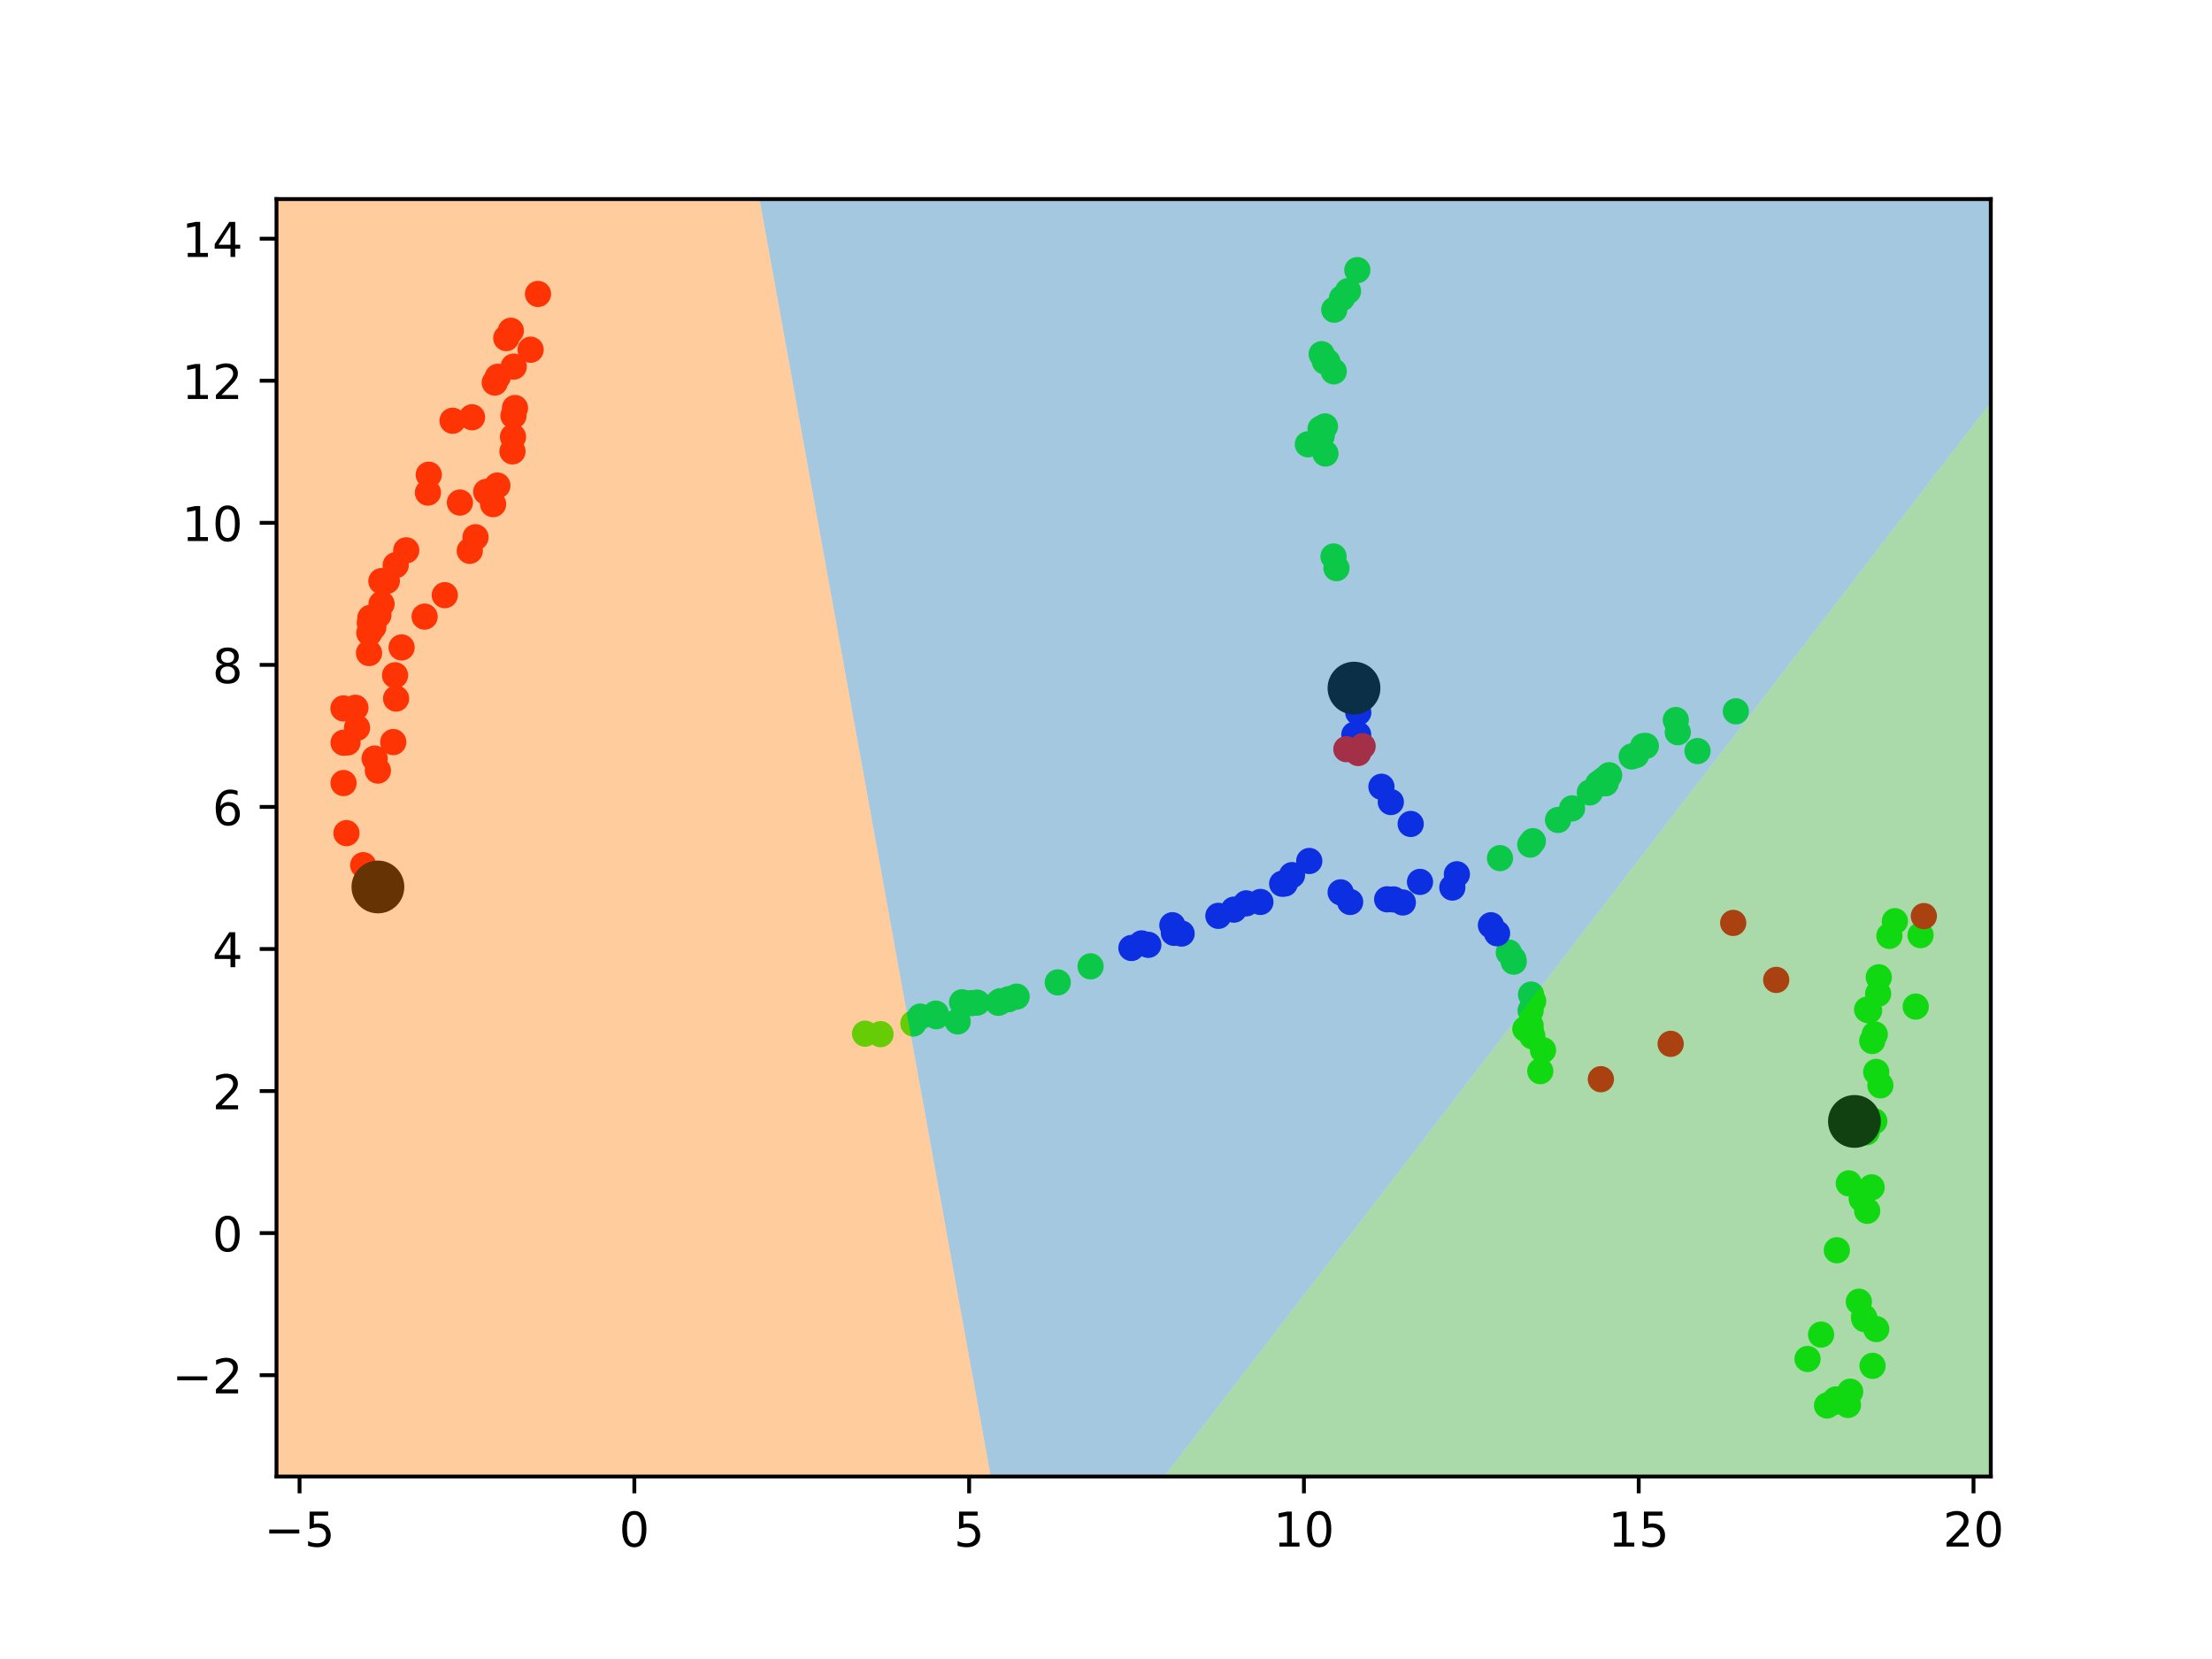 <?xml version="1.0" encoding="utf-8" standalone="no"?>
<!DOCTYPE svg PUBLIC "-//W3C//DTD SVG 1.1//EN"
  "http://www.w3.org/Graphics/SVG/1.1/DTD/svg11.dtd">
<!-- Created with matplotlib (https://matplotlib.org/) -->
<svg height="345.6pt" version="1.1" viewBox="0 0 460.8 345.6" width="460.8pt" xmlns="http://www.w3.org/2000/svg" xmlns:xlink="http://www.w3.org/1999/xlink">
 <defs>
  <style type="text/css">*{stroke-linecap:butt;stroke-linejoin:round;}</style>
 </defs>
 <g id="figure_1">
  <g id="patch_1">
   <path d="M 0 345.6 
L 460.8 345.6 
L 460.8 0 
L 0 0 
z
" style="fill:#ffffff;"/>
  </g>
  <g id="axes_1">
   <g id="patch_2">
    <path d="M 57.6 307.584 
L 414.72 307.584 
L 414.72 41.472 
L 57.6 41.472 
z
" style="fill:#ffffff;"/>
   </g>
   <g id="PathCollection_1">
    <defs>
     <path d="M 0 2.236 
C 0.593 2.236 1.162 2 1.581 1.581 
C 2 1.162 2.236 0.593 2.236 -0 
C 2.236 -0.593 2 -1.162 1.581 -1.581 
C 1.162 -2 0.593 -2.236 0 -2.236 
C -0.593 -2.236 -1.162 -2 -1.581 -1.581 
C -2 -1.162 -2.236 -0.593 -2.236 0 
C -2.236 0.593 -2 1.162 -1.581 1.581 
C -1.162 2 -0.593 2.236 0 2.236 
z
" id="C0_0_2508699df2"/>
    </defs>
    <g clip-path="url(#pdb68c79119)">
     <use style="fill:#00ff00;stroke:#00ff00;" x="349.104" xlink:href="#C0_0_2508699df2" y="149.995"/>
    </g>
    <g clip-path="url(#pdb68c79119)">
     <use style="fill:#00ff00;stroke:#00ff00;" x="342.859" xlink:href="#C0_0_2508699df2" y="155.394"/>
    </g>
    <g clip-path="url(#pdb68c79119)">
     <use style="fill:#00ff00;stroke:#00ff00;" x="340.829" xlink:href="#C0_0_2508699df2" y="157.298"/>
    </g>
    <g clip-path="url(#pdb68c79119)">
     <use style="fill:#00ff00;stroke:#00ff00;" x="334.95" xlink:href="#C0_0_2508699df2" y="161.806"/>
    </g>
    <g clip-path="url(#pdb68c79119)">
     <use style="fill:#00ff00;stroke:#00ff00;" x="335.216" xlink:href="#C0_0_2508699df2" y="161.488"/>
    </g>
    <g clip-path="url(#pdb68c79119)">
     <use style="fill:#00ff00;stroke:#00ff00;" x="334.303" xlink:href="#C0_0_2508699df2" y="162.271"/>
    </g>
    <g clip-path="url(#pdb68c79119)">
     <use style="fill:#00ff00;stroke:#00ff00;" x="333.708" xlink:href="#C0_0_2508699df2" y="162.72"/>
    </g>
    <g clip-path="url(#pdb68c79119)">
     <use style="fill:#00ff00;stroke:#00ff00;" x="331.19" xlink:href="#C0_0_2508699df2" y="165.079"/>
    </g>
    <g clip-path="url(#pdb68c79119)">
     <use style="fill:#00ff00;stroke:#00ff00;" x="324.565" xlink:href="#C0_0_2508699df2" y="170.812"/>
    </g>
    <g clip-path="url(#pdb68c79119)">
     <use style="fill:#00ff00;stroke:#00ff00;" x="318.781" xlink:href="#C0_0_2508699df2" y="175.948"/>
    </g>
    <g clip-path="url(#pdb68c79119)">
     <use style="fill:#0000ff;stroke:#0000ff;" x="302.549" xlink:href="#C0_0_2508699df2" y="184.894"/>
    </g>
    <g clip-path="url(#pdb68c79119)">
     <use style="fill:#0000ff;stroke:#0000ff;" x="281.263" xlink:href="#C0_0_2508699df2" y="187.899"/>
    </g>
    <g clip-path="url(#pdb68c79119)">
     <use style="fill:#00ff00;stroke:#00ff00;" x="353.624" xlink:href="#C0_0_2508699df2" y="156.459"/>
    </g>
    <g clip-path="url(#pdb68c79119)">
     <use style="fill:#00ff00;stroke:#00ff00;" x="361.608" xlink:href="#C0_0_2508699df2" y="148.178"/>
    </g>
    <g clip-path="url(#pdb68c79119)">
     <use style="fill:#00ff00;stroke:#00ff00;" x="349.511" xlink:href="#C0_0_2508699df2" y="152.532"/>
    </g>
    <g clip-path="url(#pdb68c79119)">
     <use style="fill:#00ff00;stroke:#00ff00;" x="339.913" xlink:href="#C0_0_2508699df2" y="157.592"/>
    </g>
    <g clip-path="url(#pdb68c79119)">
     <use style="fill:#00ff00;stroke:#00ff00;" x="342.306" xlink:href="#C0_0_2508699df2" y="155.44"/>
    </g>
    <g clip-path="url(#pdb68c79119)">
     <use style="fill:#00ff00;stroke:#00ff00;" x="334.482" xlink:href="#C0_0_2508699df2" y="163.173"/>
    </g>
    <g clip-path="url(#pdb68c79119)">
     <use style="fill:#00ff00;stroke:#00ff00;" x="332.954" xlink:href="#C0_0_2508699df2" y="163.256"/>
    </g>
    <g clip-path="url(#pdb68c79119)">
     <use style="fill:#00ff00;stroke:#00ff00;" x="327.486" xlink:href="#C0_0_2508699df2" y="168.401"/>
    </g>
    <g clip-path="url(#pdb68c79119)">
     <use style="fill:#00ff00;stroke:#00ff00;" x="319.321" xlink:href="#C0_0_2508699df2" y="175.233"/>
    </g>
    <g clip-path="url(#pdb68c79119)">
     <use style="fill:#00ff00;stroke:#00ff00;" x="312.473" xlink:href="#C0_0_2508699df2" y="178.763"/>
    </g>
    <g clip-path="url(#pdb68c79119)">
     <use style="fill:#0000ff;stroke:#0000ff;" x="303.493" xlink:href="#C0_0_2508699df2" y="182.125"/>
    </g>
    <g clip-path="url(#pdb68c79119)">
     <use style="fill:#0000ff;stroke:#0000ff;" x="295.814" xlink:href="#C0_0_2508699df2" y="183.715"/>
    </g>
    <g clip-path="url(#pdb68c79119)">
     <use style="fill:#0000ff;stroke:#0000ff;" x="292.238" xlink:href="#C0_0_2508699df2" y="188.002"/>
    </g>
    <g clip-path="url(#pdb68c79119)">
     <use style="fill:#0000ff;stroke:#0000ff;" x="290.307" xlink:href="#C0_0_2508699df2" y="187.367"/>
    </g>
    <g clip-path="url(#pdb68c79119)">
     <use style="fill:#0000ff;stroke:#0000ff;" x="288.972" xlink:href="#C0_0_2508699df2" y="187.342"/>
    </g>
    <g clip-path="url(#pdb68c79119)">
     <use style="fill:#0000ff;stroke:#0000ff;" x="279.283" xlink:href="#C0_0_2508699df2" y="185.891"/>
    </g>
    <g clip-path="url(#pdb68c79119)">
     <use style="fill:#0000ff;stroke:#0000ff;" x="272.745" xlink:href="#C0_0_2508699df2" y="179.359"/>
    </g>
    <g clip-path="url(#pdb68c79119)">
     <use style="fill:#00ff00;stroke:#00ff00;" x="191.707" xlink:href="#C0_0_2508699df2" y="211.771"/>
    </g>
    <g clip-path="url(#pdb68c79119)">
     <use style="fill:#00ff00;stroke:#00ff00;" x="194.946" xlink:href="#C0_0_2508699df2" y="211.152"/>
    </g>
    <g clip-path="url(#pdb68c79119)">
     <use style="fill:#00ff00;stroke:#00ff00;" x="195.061" xlink:href="#C0_0_2508699df2" y="211.702"/>
    </g>
    <g clip-path="url(#pdb68c79119)">
     <use style="fill:#00ff00;stroke:#00ff00;" x="200.418" xlink:href="#C0_0_2508699df2" y="208.797"/>
    </g>
    <g clip-path="url(#pdb68c79119)">
     <use style="fill:#00ff00;stroke:#00ff00;" x="203.552" xlink:href="#C0_0_2508699df2" y="208.861"/>
    </g>
    <g clip-path="url(#pdb68c79119)">
     <use style="fill:#00ff00;stroke:#00ff00;" x="211.783" xlink:href="#C0_0_2508699df2" y="207.615"/>
    </g>
    <g clip-path="url(#pdb68c79119)">
     <use style="fill:#00ff00;stroke:#00ff00;" x="220.349" xlink:href="#C0_0_2508699df2" y="204.652"/>
    </g>
    <g clip-path="url(#pdb68c79119)">
     <use style="fill:#0000ff;stroke:#0000ff;" x="235.696" xlink:href="#C0_0_2508699df2" y="197.482"/>
    </g>
    <g clip-path="url(#pdb68c79119)">
     <use style="fill:#0000ff;stroke:#0000ff;" x="237.812" xlink:href="#C0_0_2508699df2" y="196.527"/>
    </g>
    <g clip-path="url(#pdb68c79119)">
     <use style="fill:#0000ff;stroke:#0000ff;" x="239.214" xlink:href="#C0_0_2508699df2" y="196.827"/>
    </g>
    <g clip-path="url(#pdb68c79119)">
     <use style="fill:#0000ff;stroke:#0000ff;" x="244.539" xlink:href="#C0_0_2508699df2" y="194.325"/>
    </g>
    <g clip-path="url(#pdb68c79119)">
     <use style="fill:#0000ff;stroke:#0000ff;" x="253.81" xlink:href="#C0_0_2508699df2" y="190.787"/>
    </g>
    <g clip-path="url(#pdb68c79119)">
     <use style="fill:#0000ff;stroke:#0000ff;" x="257.039" xlink:href="#C0_0_2508699df2" y="189.496"/>
    </g>
    <g clip-path="url(#pdb68c79119)">
     <use style="fill:#0000ff;stroke:#0000ff;" x="262.567" xlink:href="#C0_0_2508699df2" y="187.891"/>
    </g>
    <g clip-path="url(#pdb68c79119)">
     <use style="fill:#0000ff;stroke:#0000ff;" x="267.1" xlink:href="#C0_0_2508699df2" y="184.098"/>
    </g>
    <g clip-path="url(#pdb68c79119)">
     <use style="fill:#00ff00;stroke:#00ff00;" x="320.872" xlink:href="#C0_0_2508699df2" y="223.14"/>
    </g>
    <g clip-path="url(#pdb68c79119)">
     <use style="fill:#00ff00;stroke:#00ff00;" x="321.439" xlink:href="#C0_0_2508699df2" y="218.777"/>
    </g>
    <g clip-path="url(#pdb68c79119)">
     <use style="fill:#00ff00;stroke:#00ff00;" x="318.978" xlink:href="#C0_0_2508699df2" y="215.14"/>
    </g>
    <g clip-path="url(#pdb68c79119)">
     <use style="fill:#00ff00;stroke:#00ff00;" x="319.211" xlink:href="#C0_0_2508699df2" y="215.881"/>
    </g>
    <g clip-path="url(#pdb68c79119)">
     <use style="fill:#00ff00;stroke:#00ff00;" x="317.761" xlink:href="#C0_0_2508699df2" y="214.333"/>
    </g>
    <g clip-path="url(#pdb68c79119)">
     <use style="fill:#00ff00;stroke:#00ff00;" x="318.858" xlink:href="#C0_0_2508699df2" y="213.665"/>
    </g>
    <g clip-path="url(#pdb68c79119)">
     <use style="fill:#00ff00;stroke:#00ff00;" x="318.856" xlink:href="#C0_0_2508699df2" y="210.543"/>
    </g>
    <g clip-path="url(#pdb68c79119)">
     <use style="fill:#00ff00;stroke:#00ff00;" x="319.384" xlink:href="#C0_0_2508699df2" y="208.555"/>
    </g>
    <g clip-path="url(#pdb68c79119)">
     <use style="fill:#00ff00;stroke:#00ff00;" x="318.948" xlink:href="#C0_0_2508699df2" y="207.18"/>
    </g>
    <g clip-path="url(#pdb68c79119)">
     <use style="fill:#00ff00;stroke:#00ff00;" x="315.339" xlink:href="#C0_0_2508699df2" y="200.335"/>
    </g>
    <g clip-path="url(#pdb68c79119)">
     <use style="fill:#00ff00;stroke:#00ff00;" x="315.247" xlink:href="#C0_0_2508699df2" y="199.816"/>
    </g>
    <g clip-path="url(#pdb68c79119)">
     <use style="fill:#00ff00;stroke:#00ff00;" x="314.311" xlink:href="#C0_0_2508699df2" y="198.416"/>
    </g>
    <g clip-path="url(#pdb68c79119)">
     <use style="fill:#0000ff;stroke:#0000ff;" x="311.868" xlink:href="#C0_0_2508699df2" y="194.42"/>
    </g>
    <g clip-path="url(#pdb68c79119)">
     <use style="fill:#0000ff;stroke:#0000ff;" x="310.588" xlink:href="#C0_0_2508699df2" y="192.749"/>
    </g>
    <g clip-path="url(#pdb68c79119)">
     <use style="fill:#0000ff;stroke:#0000ff;" x="293.871" xlink:href="#C0_0_2508699df2" y="171.644"/>
    </g>
    <g clip-path="url(#pdb68c79119)">
     <use style="fill:#0000ff;stroke:#0000ff;" x="289.735" xlink:href="#C0_0_2508699df2" y="167.079"/>
    </g>
    <g clip-path="url(#pdb68c79119)">
     <use style="fill:#0000ff;stroke:#0000ff;" x="287.778" xlink:href="#C0_0_2508699df2" y="163.896"/>
    </g>
    <g clip-path="url(#pdb68c79119)">
     <use style="fill:#00ff00;stroke:#00ff00;" x="180.213" xlink:href="#C0_0_2508699df2" y="215.33"/>
    </g>
    <g clip-path="url(#pdb68c79119)">
     <use style="fill:#00ff00;stroke:#00ff00;" x="183.428" xlink:href="#C0_0_2508699df2" y="215.436"/>
    </g>
    <g clip-path="url(#pdb68c79119)">
     <use style="fill:#00ff00;stroke:#00ff00;" x="190.265" xlink:href="#C0_0_2508699df2" y="213.221"/>
    </g>
    <g clip-path="url(#pdb68c79119)">
     <use style="fill:#00ff00;stroke:#00ff00;" x="199.502" xlink:href="#C0_0_2508699df2" y="212.785"/>
    </g>
    <g clip-path="url(#pdb68c79119)">
     <use style="fill:#00ff00;stroke:#00ff00;" x="202.344" xlink:href="#C0_0_2508699df2" y="208.97"/>
    </g>
    <g clip-path="url(#pdb68c79119)">
     <use style="fill:#00ff00;stroke:#00ff00;" x="207.961" xlink:href="#C0_0_2508699df2" y="208.902"/>
    </g>
    <g clip-path="url(#pdb68c79119)">
     <use style="fill:#00ff00;stroke:#00ff00;" x="208.368" xlink:href="#C0_0_2508699df2" y="208.698"/>
    </g>
    <g clip-path="url(#pdb68c79119)">
     <use style="fill:#00ff00;stroke:#00ff00;" x="208.347" xlink:href="#C0_0_2508699df2" y="208.576"/>
    </g>
    <g clip-path="url(#pdb68c79119)">
     <use style="fill:#00ff00;stroke:#00ff00;" x="210.121" xlink:href="#C0_0_2508699df2" y="208.148"/>
    </g>
    <g clip-path="url(#pdb68c79119)">
     <use style="fill:#00ff00;stroke:#00ff00;" x="227.186" xlink:href="#C0_0_2508699df2" y="201.306"/>
    </g>
    <g clip-path="url(#pdb68c79119)">
     <use style="fill:#0000ff;stroke:#0000ff;" x="244.223" xlink:href="#C0_0_2508699df2" y="192.741"/>
    </g>
    <g clip-path="url(#pdb68c79119)">
     <use style="fill:#0000ff;stroke:#0000ff;" x="246.15" xlink:href="#C0_0_2508699df2" y="194.477"/>
    </g>
    <g clip-path="url(#pdb68c79119)">
     <use style="fill:#0000ff;stroke:#0000ff;" x="259.606" xlink:href="#C0_0_2508699df2" y="188.186"/>
    </g>
    <g clip-path="url(#pdb68c79119)">
     <use style="fill:#0000ff;stroke:#0000ff;" x="267.656" xlink:href="#C0_0_2508699df2" y="184.05"/>
    </g>
    <g clip-path="url(#pdb68c79119)">
     <use style="fill:#0000ff;stroke:#0000ff;" x="269.149" xlink:href="#C0_0_2508699df2" y="182.302"/>
    </g>
    <g clip-path="url(#pdb68c79119)">
     <use style="fill:#00ff00;stroke:#00ff00;" x="280.819" xlink:href="#C0_0_2508699df2" y="60.639"/>
    </g>
    <g clip-path="url(#pdb68c79119)">
     <use style="fill:#00ff00;stroke:#00ff00;" x="279.56" xlink:href="#C0_0_2508699df2" y="62.113"/>
    </g>
    <g clip-path="url(#pdb68c79119)">
     <use style="fill:#00ff00;stroke:#00ff00;" x="275.99" xlink:href="#C0_0_2508699df2" y="75.311"/>
    </g>
    <g clip-path="url(#pdb68c79119)">
     <use style="fill:#00ff00;stroke:#00ff00;" x="275.102" xlink:href="#C0_0_2508699df2" y="89.322"/>
    </g>
    <g clip-path="url(#pdb68c79119)">
     <use style="fill:#00ff00;stroke:#00ff00;" x="272.452" xlink:href="#C0_0_2508699df2" y="92.555"/>
    </g>
    <g clip-path="url(#pdb68c79119)">
     <use style="fill:#00ff00;stroke:#00ff00;" x="277.796" xlink:href="#C0_0_2508699df2" y="115.93"/>
    </g>
    <g clip-path="url(#pdb68c79119)">
     <use style="fill:#0000ff;stroke:#0000ff;" x="282.752" xlink:href="#C0_0_2508699df2" y="146.228"/>
    </g>
    <g clip-path="url(#pdb68c79119)">
     <use style="fill:#0000ff;stroke:#0000ff;" x="282.129" xlink:href="#C0_0_2508699df2" y="153.057"/>
    </g>
    <g clip-path="url(#pdb68c79119)">
     <use style="fill:#fe0100;stroke:#fe0100;" x="282.93" xlink:href="#C0_0_2508699df2" y="156.865"/>
    </g>
    <g clip-path="url(#pdb68c79119)">
     <use style="fill:#00ff00;stroke:#00ff00;" x="380.602" xlink:href="#C0_0_2508699df2" y="292.787"/>
    </g>
    <g clip-path="url(#pdb68c79119)">
     <use style="fill:#00ff00;stroke:#00ff00;" x="388.304" xlink:href="#C0_0_2508699df2" y="274.396"/>
    </g>
    <g clip-path="url(#pdb68c79119)">
     <use style="fill:#00ff00;stroke:#00ff00;" x="391.721" xlink:href="#C0_0_2508699df2" y="226.098"/>
    </g>
    <g clip-path="url(#pdb68c79119)">
     <use style="fill:#00ff00;stroke:#00ff00;" x="390.02" xlink:href="#C0_0_2508699df2" y="216.858"/>
    </g>
    <g clip-path="url(#pdb68c79119)">
     <use style="fill:#00ff00;stroke:#00ff00;" x="389.371" xlink:href="#C0_0_2508699df2" y="210.5"/>
    </g>
    <g clip-path="url(#pdb68c79119)">
     <use style="fill:#00ff00;stroke:#00ff00;" x="388.956" xlink:href="#C0_0_2508699df2" y="210.324"/>
    </g>
    <g clip-path="url(#pdb68c79119)">
     <use style="fill:#00ff00;stroke:#00ff00;" x="391.387" xlink:href="#C0_0_2508699df2" y="203.587"/>
    </g>
    <g clip-path="url(#pdb68c79119)">
     <use style="fill:#00ff00;stroke:#00ff00;" x="393.593" xlink:href="#C0_0_2508699df2" y="194.967"/>
    </g>
    <g clip-path="url(#pdb68c79119)">
     <use style="fill:#fe0100;stroke:#fe0100;" x="370.018" xlink:href="#C0_0_2508699df2" y="204.133"/>
    </g>
    <g clip-path="url(#pdb68c79119)">
     <use style="fill:#fe0100;stroke:#fe0100;" x="361.059" xlink:href="#C0_0_2508699df2" y="192.259"/>
    </g>
    <g clip-path="url(#pdb68c79119)">
     <use style="fill:#00ff00;stroke:#00ff00;" x="381.919" xlink:href="#C0_0_2508699df2" y="292.115"/>
    </g>
    <g clip-path="url(#pdb68c79119)">
     <use style="fill:#00ff00;stroke:#00ff00;" x="384.965" xlink:href="#C0_0_2508699df2" y="292.678"/>
    </g>
    <g clip-path="url(#pdb68c79119)">
     <use style="fill:#00ff00;stroke:#00ff00;" x="382.449" xlink:href="#C0_0_2508699df2" y="291.523"/>
    </g>
    <g clip-path="url(#pdb68c79119)">
     <use style="fill:#00ff00;stroke:#00ff00;" x="385.43" xlink:href="#C0_0_2508699df2" y="289.918"/>
    </g>
    <g clip-path="url(#pdb68c79119)">
     <use style="fill:#00ff00;stroke:#00ff00;" x="390.084" xlink:href="#C0_0_2508699df2" y="284.531"/>
    </g>
    <g clip-path="url(#pdb68c79119)">
     <use style="fill:#00ff00;stroke:#00ff00;" x="390.856" xlink:href="#C0_0_2508699df2" y="276.868"/>
    </g>
    <g clip-path="url(#pdb68c79119)">
     <use style="fill:#00ff00;stroke:#00ff00;" x="388.402" xlink:href="#C0_0_2508699df2" y="274.788"/>
    </g>
    <g clip-path="url(#pdb68c79119)">
     <use style="fill:#00ff00;stroke:#00ff00;" x="387.232" xlink:href="#C0_0_2508699df2" y="271.174"/>
    </g>
    <g clip-path="url(#pdb68c79119)">
     <use style="fill:#00ff00;stroke:#00ff00;" x="388.968" xlink:href="#C0_0_2508699df2" y="252.236"/>
    </g>
    <g clip-path="url(#pdb68c79119)">
     <use style="fill:#00ff00;stroke:#00ff00;" x="387.832" xlink:href="#C0_0_2508699df2" y="249.747"/>
    </g>
    <g clip-path="url(#pdb68c79119)">
     <use style="fill:#00ff00;stroke:#00ff00;" x="389.897" xlink:href="#C0_0_2508699df2" y="247.343"/>
    </g>
    <g clip-path="url(#pdb68c79119)">
     <use style="fill:#00ff00;stroke:#00ff00;" x="388.794" xlink:href="#C0_0_2508699df2" y="233.284"/>
    </g>
    <g clip-path="url(#pdb68c79119)">
     <use style="fill:#00ff00;stroke:#00ff00;" x="390.846" xlink:href="#C0_0_2508699df2" y="223.302"/>
    </g>
    <g clip-path="url(#pdb68c79119)">
     <use style="fill:#00ff00;stroke:#00ff00;" x="390.549" xlink:href="#C0_0_2508699df2" y="215.484"/>
    </g>
    <g clip-path="url(#pdb68c79119)">
     <use style="fill:#00ff00;stroke:#00ff00;" x="391.253" xlink:href="#C0_0_2508699df2" y="207.024"/>
    </g>
    <g clip-path="url(#pdb68c79119)">
     <use style="fill:#00ff00;stroke:#00ff00;" x="394.74" xlink:href="#C0_0_2508699df2" y="191.906"/>
    </g>
    <g clip-path="url(#pdb68c79119)">
     <use style="fill:#fe0100;stroke:#fe0100;" x="333.491" xlink:href="#C0_0_2508699df2" y="224.817"/>
    </g>
    <g clip-path="url(#pdb68c79119)">
     <use style="fill:#00ff00;stroke:#00ff00;" x="376.545" xlink:href="#C0_0_2508699df2" y="283.097"/>
    </g>
    <g clip-path="url(#pdb68c79119)">
     <use style="fill:#00ff00;stroke:#00ff00;" x="379.366" xlink:href="#C0_0_2508699df2" y="278.017"/>
    </g>
    <g clip-path="url(#pdb68c79119)">
     <use style="fill:#00ff00;stroke:#00ff00;" x="382.649" xlink:href="#C0_0_2508699df2" y="260.45"/>
    </g>
    <g clip-path="url(#pdb68c79119)">
     <use style="fill:#00ff00;stroke:#00ff00;" x="385.141" xlink:href="#C0_0_2508699df2" y="246.519"/>
    </g>
    <g clip-path="url(#pdb68c79119)">
     <use style="fill:#00ff00;stroke:#00ff00;" x="388.862" xlink:href="#C0_0_2508699df2" y="235.858"/>
    </g>
    <g clip-path="url(#pdb68c79119)">
     <use style="fill:#00ff00;stroke:#00ff00;" x="390.447" xlink:href="#C0_0_2508699df2" y="233.57"/>
    </g>
    <g clip-path="url(#pdb68c79119)">
     <use style="fill:#00ff00;stroke:#00ff00;" x="399.078" xlink:href="#C0_0_2508699df2" y="209.692"/>
    </g>
    <g clip-path="url(#pdb68c79119)">
     <use style="fill:#00ff00;stroke:#00ff00;" x="400.085" xlink:href="#C0_0_2508699df2" y="194.81"/>
    </g>
    <g clip-path="url(#pdb68c79119)">
     <use style="fill:#fe0100;stroke:#fe0100;" x="400.771" xlink:href="#C0_0_2508699df2" y="190.839"/>
    </g>
    <g clip-path="url(#pdb68c79119)">
     <use style="fill:#fe0100;stroke:#fe0100;" x="348.03" xlink:href="#C0_0_2508699df2" y="217.45"/>
    </g>
    <g clip-path="url(#pdb68c79119)">
     <use style="fill:#00ff00;stroke:#00ff00;" x="282.758" xlink:href="#C0_0_2508699df2" y="56.269"/>
    </g>
    <g clip-path="url(#pdb68c79119)">
     <use style="fill:#00ff00;stroke:#00ff00;" x="277.948" xlink:href="#C0_0_2508699df2" y="64.52"/>
    </g>
    <g clip-path="url(#pdb68c79119)">
     <use style="fill:#00ff00;stroke:#00ff00;" x="275.327" xlink:href="#C0_0_2508699df2" y="73.779"/>
    </g>
    <g clip-path="url(#pdb68c79119)">
     <use style="fill:#00ff00;stroke:#00ff00;" x="276.519" xlink:href="#C0_0_2508699df2" y="75.359"/>
    </g>
    <g clip-path="url(#pdb68c79119)">
     <use style="fill:#00ff00;stroke:#00ff00;" x="277.849" xlink:href="#C0_0_2508699df2" y="77.359"/>
    </g>
    <g clip-path="url(#pdb68c79119)">
     <use style="fill:#00ff00;stroke:#00ff00;" x="276.013" xlink:href="#C0_0_2508699df2" y="88.828"/>
    </g>
    <g clip-path="url(#pdb68c79119)">
     <use style="fill:#00ff00;stroke:#00ff00;" x="275.335" xlink:href="#C0_0_2508699df2" y="90.805"/>
    </g>
    <g clip-path="url(#pdb68c79119)">
     <use style="fill:#00ff00;stroke:#00ff00;" x="276.117" xlink:href="#C0_0_2508699df2" y="94.48"/>
    </g>
    <g clip-path="url(#pdb68c79119)">
     <use style="fill:#00ff00;stroke:#00ff00;" x="278.407" xlink:href="#C0_0_2508699df2" y="118.363"/>
    </g>
    <g clip-path="url(#pdb68c79119)">
     <use style="fill:#0000ff;stroke:#0000ff;" x="282.762" xlink:href="#C0_0_2508699df2" y="143.199"/>
    </g>
    <g clip-path="url(#pdb68c79119)">
     <use style="fill:#0000ff;stroke:#0000ff;" x="282.064" xlink:href="#C0_0_2508699df2" y="145.542"/>
    </g>
    <g clip-path="url(#pdb68c79119)">
     <use style="fill:#0000ff;stroke:#0000ff;" x="282.953" xlink:href="#C0_0_2508699df2" y="148.425"/>
    </g>
    <g clip-path="url(#pdb68c79119)">
     <use style="fill:#0000ff;stroke:#0000ff;" x="282.927" xlink:href="#C0_0_2508699df2" y="153.033"/>
    </g>
    <g clip-path="url(#pdb68c79119)">
     <use style="fill:#fe0100;stroke:#fe0100;" x="283.86" xlink:href="#C0_0_2508699df2" y="155.448"/>
    </g>
    <g clip-path="url(#pdb68c79119)">
     <use style="fill:#fe0100;stroke:#fe0100;" x="280.472" xlink:href="#C0_0_2508699df2" y="156.063"/>
    </g>
    <g clip-path="url(#pdb68c79119)">
     <use style="fill:#fe0100;stroke:#fe0100;" x="78.718" xlink:href="#C0_0_2508699df2" y="160.525"/>
    </g>
    <g clip-path="url(#pdb68c79119)">
     <use style="fill:#fe0100;stroke:#fe0100;" x="78.047" xlink:href="#C0_0_2508699df2" y="158.022"/>
    </g>
    <g clip-path="url(#pdb68c79119)">
     <use style="fill:#fe0100;stroke:#fe0100;" x="74.378" xlink:href="#C0_0_2508699df2" y="151.608"/>
    </g>
    <g clip-path="url(#pdb68c79119)">
     <use style="fill:#fe0100;stroke:#fe0100;" x="74.04" xlink:href="#C0_0_2508699df2" y="147.442"/>
    </g>
    <g clip-path="url(#pdb68c79119)">
     <use style="fill:#fe0100;stroke:#fe0100;" x="76.876" xlink:href="#C0_0_2508699df2" y="136.044"/>
    </g>
    <g clip-path="url(#pdb68c79119)">
     <use style="fill:#fe0100;stroke:#fe0100;" x="77.77" xlink:href="#C0_0_2508699df2" y="130.644"/>
    </g>
    <g clip-path="url(#pdb68c79119)">
     <use style="fill:#fe0100;stroke:#fe0100;" x="80.583" xlink:href="#C0_0_2508699df2" y="121.018"/>
    </g>
    <g clip-path="url(#pdb68c79119)">
     <use style="fill:#fe0100;stroke:#fe0100;" x="82.432" xlink:href="#C0_0_2508699df2" y="117.738"/>
    </g>
    <g clip-path="url(#pdb68c79119)">
     <use style="fill:#fe0100;stroke:#fe0100;" x="89.145" xlink:href="#C0_0_2508699df2" y="102.613"/>
    </g>
    <g clip-path="url(#pdb68c79119)">
     <use style="fill:#fe0100;stroke:#fe0100;" x="94.281" xlink:href="#C0_0_2508699df2" y="87.648"/>
    </g>
    <g clip-path="url(#pdb68c79119)">
     <use style="fill:#fe0100;stroke:#fe0100;" x="103.068" xlink:href="#C0_0_2508699df2" y="79.696"/>
    </g>
    <g clip-path="url(#pdb68c79119)">
     <use style="fill:#fe0100;stroke:#fe0100;" x="103.701" xlink:href="#C0_0_2508699df2" y="78.492"/>
    </g>
    <g clip-path="url(#pdb68c79119)">
     <use style="fill:#fe0100;stroke:#fe0100;" x="112.074" xlink:href="#C0_0_2508699df2" y="61.236"/>
    </g>
    <g clip-path="url(#pdb68c79119)">
     <use style="fill:#fe0100;stroke:#fe0100;" x="75.666" xlink:href="#C0_0_2508699df2" y="180.231"/>
    </g>
    <g clip-path="url(#pdb68c79119)">
     <use style="fill:#fe0100;stroke:#fe0100;" x="81.921" xlink:href="#C0_0_2508699df2" y="154.585"/>
    </g>
    <g clip-path="url(#pdb68c79119)">
     <use style="fill:#fe0100;stroke:#fe0100;" x="82.514" xlink:href="#C0_0_2508699df2" y="145.521"/>
    </g>
    <g clip-path="url(#pdb68c79119)">
     <use style="fill:#fe0100;stroke:#fe0100;" x="82.294" xlink:href="#C0_0_2508699df2" y="140.674"/>
    </g>
    <g clip-path="url(#pdb68c79119)">
     <use style="fill:#fe0100;stroke:#fe0100;" x="83.661" xlink:href="#C0_0_2508699df2" y="134.872"/>
    </g>
    <g clip-path="url(#pdb68c79119)">
     <use style="fill:#fe0100;stroke:#fe0100;" x="88.455" xlink:href="#C0_0_2508699df2" y="128.453"/>
    </g>
    <g clip-path="url(#pdb68c79119)">
     <use style="fill:#fe0100;stroke:#fe0100;" x="92.656" xlink:href="#C0_0_2508699df2" y="123.985"/>
    </g>
    <g clip-path="url(#pdb68c79119)">
     <use style="fill:#fe0100;stroke:#fe0100;" x="97.86" xlink:href="#C0_0_2508699df2" y="114.741"/>
    </g>
    <g clip-path="url(#pdb68c79119)">
     <use style="fill:#fe0100;stroke:#fe0100;" x="99.057" xlink:href="#C0_0_2508699df2" y="111.917"/>
    </g>
    <g clip-path="url(#pdb68c79119)">
     <use style="fill:#fe0100;stroke:#fe0100;" x="102.723" xlink:href="#C0_0_2508699df2" y="105.02"/>
    </g>
    <g clip-path="url(#pdb68c79119)">
     <use style="fill:#fe0100;stroke:#fe0100;" x="106.759" xlink:href="#C0_0_2508699df2" y="94.027"/>
    </g>
    <g clip-path="url(#pdb68c79119)">
     <use style="fill:#fe0100;stroke:#fe0100;" x="106.961" xlink:href="#C0_0_2508699df2" y="86.602"/>
    </g>
    <g clip-path="url(#pdb68c79119)">
     <use style="fill:#fe0100;stroke:#fe0100;" x="110.537" xlink:href="#C0_0_2508699df2" y="72.851"/>
    </g>
    <g clip-path="url(#pdb68c79119)">
     <use style="fill:#fe0100;stroke:#fe0100;" x="72.173" xlink:href="#C0_0_2508699df2" y="173.559"/>
    </g>
    <g clip-path="url(#pdb68c79119)">
     <use style="fill:#fe0100;stroke:#fe0100;" x="71.563" xlink:href="#C0_0_2508699df2" y="163.128"/>
    </g>
    <g clip-path="url(#pdb68c79119)">
     <use style="fill:#fe0100;stroke:#fe0100;" x="72.398" xlink:href="#C0_0_2508699df2" y="154.668"/>
    </g>
    <g clip-path="url(#pdb68c79119)">
     <use style="fill:#fe0100;stroke:#fe0100;" x="71.549" xlink:href="#C0_0_2508699df2" y="147.575"/>
    </g>
    <g clip-path="url(#pdb68c79119)">
     <use style="fill:#fe0100;stroke:#fe0100;" x="76.933" xlink:href="#C0_0_2508699df2" y="131.854"/>
    </g>
    <g clip-path="url(#pdb68c79119)">
     <use style="fill:#fe0100;stroke:#fe0100;" x="78.832" xlink:href="#C0_0_2508699df2" y="128.13"/>
    </g>
    <g clip-path="url(#pdb68c79119)">
     <use style="fill:#fe0100;stroke:#fe0100;" x="79.449" xlink:href="#C0_0_2508699df2" y="121.06"/>
    </g>
    <g clip-path="url(#pdb68c79119)">
     <use style="fill:#fe0100;stroke:#fe0100;" x="89.316" xlink:href="#C0_0_2508699df2" y="98.892"/>
    </g>
    <g clip-path="url(#pdb68c79119)">
     <use style="fill:#fe0100;stroke:#fe0100;" x="98.336" xlink:href="#C0_0_2508699df2" y="86.927"/>
    </g>
    <g clip-path="url(#pdb68c79119)">
     <use style="fill:#fe0100;stroke:#fe0100;" x="106.419" xlink:href="#C0_0_2508699df2" y="68.901"/>
    </g>
    <g clip-path="url(#pdb68c79119)">
     <use style="fill:#fe0100;stroke:#fe0100;" x="71.576" xlink:href="#C0_0_2508699df2" y="154.721"/>
    </g>
    <g clip-path="url(#pdb68c79119)">
     <use style="fill:#fe0100;stroke:#fe0100;" x="77.038" xlink:href="#C0_0_2508699df2" y="129.755"/>
    </g>
    <g clip-path="url(#pdb68c79119)">
     <use style="fill:#fe0100;stroke:#fe0100;" x="77.153" xlink:href="#C0_0_2508699df2" y="128.708"/>
    </g>
    <g clip-path="url(#pdb68c79119)">
     <use style="fill:#fe0100;stroke:#fe0100;" x="79.484" xlink:href="#C0_0_2508699df2" y="125.806"/>
    </g>
    <g clip-path="url(#pdb68c79119)">
     <use style="fill:#fe0100;stroke:#fe0100;" x="84.625" xlink:href="#C0_0_2508699df2" y="114.646"/>
    </g>
    <g clip-path="url(#pdb68c79119)">
     <use style="fill:#fe0100;stroke:#fe0100;" x="95.807" xlink:href="#C0_0_2508699df2" y="104.693"/>
    </g>
    <g clip-path="url(#pdb68c79119)">
     <use style="fill:#fe0100;stroke:#fe0100;" x="101.293" xlink:href="#C0_0_2508699df2" y="102.465"/>
    </g>
    <g clip-path="url(#pdb68c79119)">
     <use style="fill:#fe0100;stroke:#fe0100;" x="103.612" xlink:href="#C0_0_2508699df2" y="101.149"/>
    </g>
    <g clip-path="url(#pdb68c79119)">
     <use style="fill:#fe0100;stroke:#fe0100;" x="106.867" xlink:href="#C0_0_2508699df2" y="91.002"/>
    </g>
    <g clip-path="url(#pdb68c79119)">
     <use style="fill:#fe0100;stroke:#fe0100;" x="107.28" xlink:href="#C0_0_2508699df2" y="84.998"/>
    </g>
    <g clip-path="url(#pdb68c79119)">
     <use style="fill:#fe0100;stroke:#fe0100;" x="107.015" xlink:href="#C0_0_2508699df2" y="76.366"/>
    </g>
    <g clip-path="url(#pdb68c79119)">
     <use style="fill:#fe0100;stroke:#fe0100;" x="105.466" xlink:href="#C0_0_2508699df2" y="70.43"/>
    </g>
   </g>
   <g id="PathCollection_2">
    <defs>
     <path d="M 0 5 
C 1.326 5 2.598 4.473 3.536 3.536 
C 4.473 2.598 5 1.326 5 0 
C 5 -1.326 4.473 -2.598 3.536 -3.536 
C 2.598 -4.473 1.326 -5 0 -5 
C -1.326 -5 -2.598 -4.473 -3.536 -3.536 
C -4.473 -2.598 -5 -1.326 -5 0 
C -5 1.326 -4.473 2.598 -3.536 3.536 
C -2.598 4.473 -1.326 5 0 5 
z
" id="me97183b96f" style="stroke:#000000;"/>
    </defs>
    <g clip-path="url(#pdb68c79119)">
     <use style="stroke:#000000;" x="282.063" xlink:href="#me97183b96f" y="143.345"/>
     <use style="stroke:#000000;" x="78.725" xlink:href="#me97183b96f" y="184.77"/>
     <use style="stroke:#000000;" x="386.315" xlink:href="#me97183b96f" y="233.613"/>
     <use style="stroke:#000000;" x="603.789" xlink:href="#me97183b96f" y="-1"/>
     <use style="stroke:#000000;" x="-1" xlink:href="#me97183b96f" y="115.637"/>
     <use style="stroke:#000000;" x="14066.854" xlink:href="#me97183b96f" y="15038.862"/>
     <use style="stroke:#000000;" x="-1" xlink:href="#me97183b96f" y="15038.862"/>
    </g>
   </g>
   <g id="patch_3">
    <path clip-path="url(#pdb68c79119)" d="M 213.267 345.633 
L -2068.864 -12259.993 
L 132.145 -14638.216 
L 6533.662 -7868.53 
z
" style="fill:#1f77b4;opacity:0.4;"/>
   </g>
   <g id="patch_4">
    <path clip-path="url(#pdb68c79119)" d="M -1593.841 13151.762 
L -13855.92 256.878 
L -2068.864 -12259.993 
L 213.267 345.633 
z
" style="fill:#ff7f0e;opacity:0.4;"/>
   </g>
   <g id="patch_5">
    <path clip-path="url(#pdb68c79119)" d="M -1593.841 13151.762 
L 213.267 345.633 
L 6533.662 -7868.53 
L 14323.367 256.878 
L 132.145 15013.16 
z
" style="fill:#2ca02c;opacity:0.4;"/>
   </g>
   <g id="patch_6">
    <path clip-path="url(#pdb68c79119)" d="M 6533.662 -7868.53 
L 14323.367 256.878 
L 42192.785 256.878 
L 132.145 -44202.184 
L 132.145 -14638.216 
z
" style="fill:#d62728;opacity:0.4;"/>
   </g>
   <g id="patch_7">
    <path clip-path="url(#pdb68c79119)" d="M -41725.337 256.878 
L -13855.92 256.878 
L -2068.864 -12259.993 
L 132.145 -14638.216 
L 132.145 -44202.184 
z
" style="fill:#9467bd;opacity:0.4;"/>
   </g>
   <g id="patch_8">
    <path clip-path="url(#pdb68c79119)" d="M 132.145 44577.128 
L 42192.785 256.878 
L 14323.367 256.878 
L 132.145 15013.16 
z
" style="fill:#8c564b;opacity:0.4;"/>
   </g>
   <g id="patch_9">
    <path clip-path="url(#pdb68c79119)" d="M 132.145 44577.128 
L 132.145 15013.16 
L -1593.841 13151.762 
L -13855.92 256.878 
L -41725.337 256.878 
z
" style="fill:#e377c2;opacity:0.4;"/>
   </g>
   <g id="matplotlib.axis_1">
    <g id="xtick_1">
     <g id="line2d_1">
      <defs>
       <path d="M 0 0 
L 0 3.5 
" id="m82d7d800af" style="stroke:#000000;stroke-width:0.8;"/>
      </defs>
      <g>
       <use style="stroke:#000000;stroke-width:0.8;" x="62.402" xlink:href="#m82d7d800af" y="307.584"/>
      </g>
     </g>
     <g id="text_1">
      <!-- −5 -->
      <g transform="translate(55.031 322.182)scale(0.1 -0.1)">
       <defs>
        <path d="M 10.594 35.5 
L 73.188 35.5 
L 73.188 27.203 
L 10.594 27.203 
z
" id="DejaVuSans-8722"/>
        <path d="M 10.797 72.906 
L 49.516 72.906 
L 49.516 64.594 
L 19.828 64.594 
L 19.828 46.734 
Q 21.969 47.469 24.109 47.828 
Q 26.266 48.188 28.422 48.188 
Q 40.625 48.188 47.75 41.5 
Q 54.891 34.812 54.891 23.391 
Q 54.891 11.625 47.562 5.094 
Q 40.234 -1.422 26.906 -1.422 
Q 22.312 -1.422 17.547 -0.641 
Q 12.797 0.141 7.719 1.703 
L 7.719 11.625 
Q 12.109 9.234 16.797 8.062 
Q 21.484 6.891 26.703 6.891 
Q 35.156 6.891 40.078 11.328 
Q 45.016 15.766 45.016 23.391 
Q 45.016 31 40.078 35.438 
Q 35.156 39.891 26.703 39.891 
Q 22.75 39.891 18.812 39.016 
Q 14.891 38.141 10.797 36.281 
z
" id="DejaVuSans-53"/>
       </defs>
       <use xlink:href="#DejaVuSans-8722"/>
       <use x="83.789" xlink:href="#DejaVuSans-53"/>
      </g>
     </g>
    </g>
    <g id="xtick_2">
     <g id="line2d_2">
      <g>
       <use style="stroke:#000000;stroke-width:0.8;" x="132.145" xlink:href="#m82d7d800af" y="307.584"/>
      </g>
     </g>
     <g id="text_2">
      <!-- 0 -->
      <g transform="translate(128.964 322.182)scale(0.1 -0.1)">
       <defs>
        <path d="M 31.781 66.406 
Q 24.172 66.406 20.328 58.906 
Q 16.5 51.422 16.5 36.375 
Q 16.5 21.391 20.328 13.891 
Q 24.172 6.391 31.781 6.391 
Q 39.453 6.391 43.281 13.891 
Q 47.125 21.391 47.125 36.375 
Q 47.125 51.422 43.281 58.906 
Q 39.453 66.406 31.781 66.406 
z
M 31.781 74.219 
Q 44.047 74.219 50.516 64.516 
Q 56.984 54.828 56.984 36.375 
Q 56.984 17.969 50.516 8.266 
Q 44.047 -1.422 31.781 -1.422 
Q 19.531 -1.422 13.062 8.266 
Q 6.594 17.969 6.594 36.375 
Q 6.594 54.828 13.062 64.516 
Q 19.531 74.219 31.781 74.219 
z
" id="DejaVuSans-48"/>
       </defs>
       <use xlink:href="#DejaVuSans-48"/>
      </g>
     </g>
    </g>
    <g id="xtick_3">
     <g id="line2d_3">
      <g>
       <use style="stroke:#000000;stroke-width:0.8;" x="201.888" xlink:href="#m82d7d800af" y="307.584"/>
      </g>
     </g>
     <g id="text_3">
      <!-- 5 -->
      <g transform="translate(198.707 322.182)scale(0.1 -0.1)">
       <use xlink:href="#DejaVuSans-53"/>
      </g>
     </g>
    </g>
    <g id="xtick_4">
     <g id="line2d_4">
      <g>
       <use style="stroke:#000000;stroke-width:0.8;" x="271.632" xlink:href="#m82d7d800af" y="307.584"/>
      </g>
     </g>
     <g id="text_4">
      <!-- 10 -->
      <g transform="translate(265.269 322.182)scale(0.1 -0.1)">
       <defs>
        <path d="M 12.406 8.297 
L 28.516 8.297 
L 28.516 63.922 
L 10.984 60.406 
L 10.984 69.391 
L 28.422 72.906 
L 38.281 72.906 
L 38.281 8.297 
L 54.391 8.297 
L 54.391 0 
L 12.406 0 
z
" id="DejaVuSans-49"/>
       </defs>
       <use xlink:href="#DejaVuSans-49"/>
       <use x="63.623" xlink:href="#DejaVuSans-48"/>
      </g>
     </g>
    </g>
    <g id="xtick_5">
     <g id="line2d_5">
      <g>
       <use style="stroke:#000000;stroke-width:0.8;" x="341.375" xlink:href="#m82d7d800af" y="307.584"/>
      </g>
     </g>
     <g id="text_5">
      <!-- 15 -->
      <g transform="translate(335.013 322.182)scale(0.1 -0.1)">
       <use xlink:href="#DejaVuSans-49"/>
       <use x="63.623" xlink:href="#DejaVuSans-53"/>
      </g>
     </g>
    </g>
    <g id="xtick_6">
     <g id="line2d_6">
      <g>
       <use style="stroke:#000000;stroke-width:0.8;" x="411.118" xlink:href="#m82d7d800af" y="307.584"/>
      </g>
     </g>
     <g id="text_6">
      <!-- 20 -->
      <g transform="translate(404.756 322.182)scale(0.1 -0.1)">
       <defs>
        <path d="M 19.188 8.297 
L 53.609 8.297 
L 53.609 0 
L 7.328 0 
L 7.328 8.297 
Q 12.938 14.109 22.625 23.891 
Q 32.328 33.688 34.812 36.531 
Q 39.547 41.844 41.422 45.531 
Q 43.312 49.219 43.312 52.781 
Q 43.312 58.594 39.234 62.25 
Q 35.156 65.922 28.609 65.922 
Q 23.969 65.922 18.812 64.312 
Q 13.672 62.703 7.812 59.422 
L 7.812 69.391 
Q 13.766 71.781 18.938 73 
Q 24.125 74.219 28.422 74.219 
Q 39.75 74.219 46.484 68.547 
Q 53.219 62.891 53.219 53.422 
Q 53.219 48.922 51.531 44.891 
Q 49.859 40.875 45.406 35.406 
Q 44.188 33.984 37.641 27.219 
Q 31.109 20.453 19.188 8.297 
z
" id="DejaVuSans-50"/>
       </defs>
       <use xlink:href="#DejaVuSans-50"/>
       <use x="63.623" xlink:href="#DejaVuSans-48"/>
      </g>
     </g>
    </g>
   </g>
   <g id="matplotlib.axis_2">
    <g id="ytick_1">
     <g id="line2d_7">
      <defs>
       <path d="M 0 0 
L -3.5 0 
" id="mdaea7b17a5" style="stroke:#000000;stroke-width:0.8;"/>
      </defs>
      <g>
       <use style="stroke:#000000;stroke-width:0.8;" x="57.6" xlink:href="#mdaea7b17a5" y="286.472"/>
      </g>
     </g>
     <g id="text_7">
      <!-- −2 -->
      <g transform="translate(35.858 290.271)scale(0.1 -0.1)">
       <use xlink:href="#DejaVuSans-8722"/>
       <use x="83.789" xlink:href="#DejaVuSans-50"/>
      </g>
     </g>
    </g>
    <g id="ytick_2">
     <g id="line2d_8">
      <g>
       <use style="stroke:#000000;stroke-width:0.8;" x="57.6" xlink:href="#mdaea7b17a5" y="256.878"/>
      </g>
     </g>
     <g id="text_8">
      <!-- 0 -->
      <g transform="translate(44.237 260.677)scale(0.1 -0.1)">
       <use xlink:href="#DejaVuSans-48"/>
      </g>
     </g>
    </g>
    <g id="ytick_3">
     <g id="line2d_9">
      <g>
       <use style="stroke:#000000;stroke-width:0.8;" x="57.6" xlink:href="#mdaea7b17a5" y="227.285"/>
      </g>
     </g>
     <g id="text_9">
      <!-- 2 -->
      <g transform="translate(44.237 231.084)scale(0.1 -0.1)">
       <use xlink:href="#DejaVuSans-50"/>
      </g>
     </g>
    </g>
    <g id="ytick_4">
     <g id="line2d_10">
      <g>
       <use style="stroke:#000000;stroke-width:0.8;" x="57.6" xlink:href="#mdaea7b17a5" y="197.691"/>
      </g>
     </g>
     <g id="text_10">
      <!-- 4 -->
      <g transform="translate(44.237 201.49)scale(0.1 -0.1)">
       <defs>
        <path d="M 37.797 64.312 
L 12.891 25.391 
L 37.797 25.391 
z
M 35.203 72.906 
L 47.609 72.906 
L 47.609 25.391 
L 58.016 25.391 
L 58.016 17.188 
L 47.609 17.188 
L 47.609 0 
L 37.797 0 
L 37.797 17.188 
L 4.891 17.188 
L 4.891 26.703 
z
" id="DejaVuSans-52"/>
       </defs>
       <use xlink:href="#DejaVuSans-52"/>
      </g>
     </g>
    </g>
    <g id="ytick_5">
     <g id="line2d_11">
      <g>
       <use style="stroke:#000000;stroke-width:0.8;" x="57.6" xlink:href="#mdaea7b17a5" y="168.097"/>
      </g>
     </g>
     <g id="text_11">
      <!-- 6 -->
      <g transform="translate(44.237 171.897)scale(0.1 -0.1)">
       <defs>
        <path d="M 33.016 40.375 
Q 26.375 40.375 22.484 35.828 
Q 18.609 31.297 18.609 23.391 
Q 18.609 15.531 22.484 10.953 
Q 26.375 6.391 33.016 6.391 
Q 39.656 6.391 43.531 10.953 
Q 47.406 15.531 47.406 23.391 
Q 47.406 31.297 43.531 35.828 
Q 39.656 40.375 33.016 40.375 
z
M 52.594 71.297 
L 52.594 62.312 
Q 48.875 64.062 45.094 64.984 
Q 41.312 65.922 37.594 65.922 
Q 27.828 65.922 22.672 59.328 
Q 17.531 52.734 16.797 39.406 
Q 19.672 43.656 24.016 45.922 
Q 28.375 48.188 33.594 48.188 
Q 44.578 48.188 50.953 41.516 
Q 57.328 34.859 57.328 23.391 
Q 57.328 12.156 50.688 5.359 
Q 44.047 -1.422 33.016 -1.422 
Q 20.359 -1.422 13.672 8.266 
Q 6.984 17.969 6.984 36.375 
Q 6.984 53.656 15.188 63.938 
Q 23.391 74.219 37.203 74.219 
Q 40.922 74.219 44.703 73.484 
Q 48.484 72.75 52.594 71.297 
z
" id="DejaVuSans-54"/>
       </defs>
       <use xlink:href="#DejaVuSans-54"/>
      </g>
     </g>
    </g>
    <g id="ytick_6">
     <g id="line2d_12">
      <g>
       <use style="stroke:#000000;stroke-width:0.8;" x="57.6" xlink:href="#mdaea7b17a5" y="138.504"/>
      </g>
     </g>
     <g id="text_12">
      <!-- 8 -->
      <g transform="translate(44.237 142.303)scale(0.1 -0.1)">
       <defs>
        <path d="M 31.781 34.625 
Q 24.75 34.625 20.719 30.859 
Q 16.703 27.094 16.703 20.516 
Q 16.703 13.922 20.719 10.156 
Q 24.75 6.391 31.781 6.391 
Q 38.812 6.391 42.859 10.172 
Q 46.922 13.969 46.922 20.516 
Q 46.922 27.094 42.891 30.859 
Q 38.875 34.625 31.781 34.625 
z
M 21.922 38.812 
Q 15.578 40.375 12.031 44.719 
Q 8.5 49.078 8.5 55.328 
Q 8.5 64.062 14.719 69.141 
Q 20.953 74.219 31.781 74.219 
Q 42.672 74.219 48.875 69.141 
Q 55.078 64.062 55.078 55.328 
Q 55.078 49.078 51.531 44.719 
Q 48 40.375 41.703 38.812 
Q 48.828 37.156 52.797 32.312 
Q 56.781 27.484 56.781 20.516 
Q 56.781 9.906 50.312 4.234 
Q 43.844 -1.422 31.781 -1.422 
Q 19.734 -1.422 13.25 4.234 
Q 6.781 9.906 6.781 20.516 
Q 6.781 27.484 10.781 32.312 
Q 14.797 37.156 21.922 38.812 
z
M 18.312 54.391 
Q 18.312 48.734 21.844 45.562 
Q 25.391 42.391 31.781 42.391 
Q 38.141 42.391 41.719 45.562 
Q 45.312 48.734 45.312 54.391 
Q 45.312 60.062 41.719 63.234 
Q 38.141 66.406 31.781 66.406 
Q 25.391 66.406 21.844 63.234 
Q 18.312 60.062 18.312 54.391 
z
" id="DejaVuSans-56"/>
       </defs>
       <use xlink:href="#DejaVuSans-56"/>
      </g>
     </g>
    </g>
    <g id="ytick_7">
     <g id="line2d_13">
      <g>
       <use style="stroke:#000000;stroke-width:0.8;" x="57.6" xlink:href="#mdaea7b17a5" y="108.91"/>
      </g>
     </g>
     <g id="text_13">
      <!-- 10 -->
      <g transform="translate(37.875 112.71)scale(0.1 -0.1)">
       <use xlink:href="#DejaVuSans-49"/>
       <use x="63.623" xlink:href="#DejaVuSans-48"/>
      </g>
     </g>
    </g>
    <g id="ytick_8">
     <g id="line2d_14">
      <g>
       <use style="stroke:#000000;stroke-width:0.8;" x="57.6" xlink:href="#mdaea7b17a5" y="79.317"/>
      </g>
     </g>
     <g id="text_14">
      <!-- 12 -->
      <g transform="translate(37.875 83.116)scale(0.1 -0.1)">
       <use xlink:href="#DejaVuSans-49"/>
       <use x="63.623" xlink:href="#DejaVuSans-50"/>
      </g>
     </g>
    </g>
    <g id="ytick_9">
     <g id="line2d_15">
      <g>
       <use style="stroke:#000000;stroke-width:0.8;" x="57.6" xlink:href="#mdaea7b17a5" y="49.723"/>
      </g>
     </g>
     <g id="text_15">
      <!-- 14 -->
      <g transform="translate(37.875 53.522)scale(0.1 -0.1)">
       <use xlink:href="#DejaVuSans-49"/>
       <use x="63.623" xlink:href="#DejaVuSans-52"/>
      </g>
     </g>
    </g>
   </g>
   <g id="patch_10">
    <path d="M 57.6 307.584 
L 57.6 41.472 
" style="fill:none;stroke:#000000;stroke-linecap:square;stroke-linejoin:miter;stroke-width:0.8;"/>
   </g>
   <g id="patch_11">
    <path d="M 414.72 307.584 
L 414.72 41.472 
" style="fill:none;stroke:#000000;stroke-linecap:square;stroke-linejoin:miter;stroke-width:0.8;"/>
   </g>
   <g id="patch_12">
    <path d="M 57.6 307.584 
L 414.72 307.584 
" style="fill:none;stroke:#000000;stroke-linecap:square;stroke-linejoin:miter;stroke-width:0.8;"/>
   </g>
   <g id="patch_13">
    <path d="M 57.6 41.472 
L 414.72 41.472 
" style="fill:none;stroke:#000000;stroke-linecap:square;stroke-linejoin:miter;stroke-width:0.8;"/>
   </g>
  </g>
 </g>
 <defs>
  <clipPath id="pdb68c79119">
   <rect height="266.112" width="357.12" x="57.6" y="41.472"/>
  </clipPath>
 </defs>
</svg>
